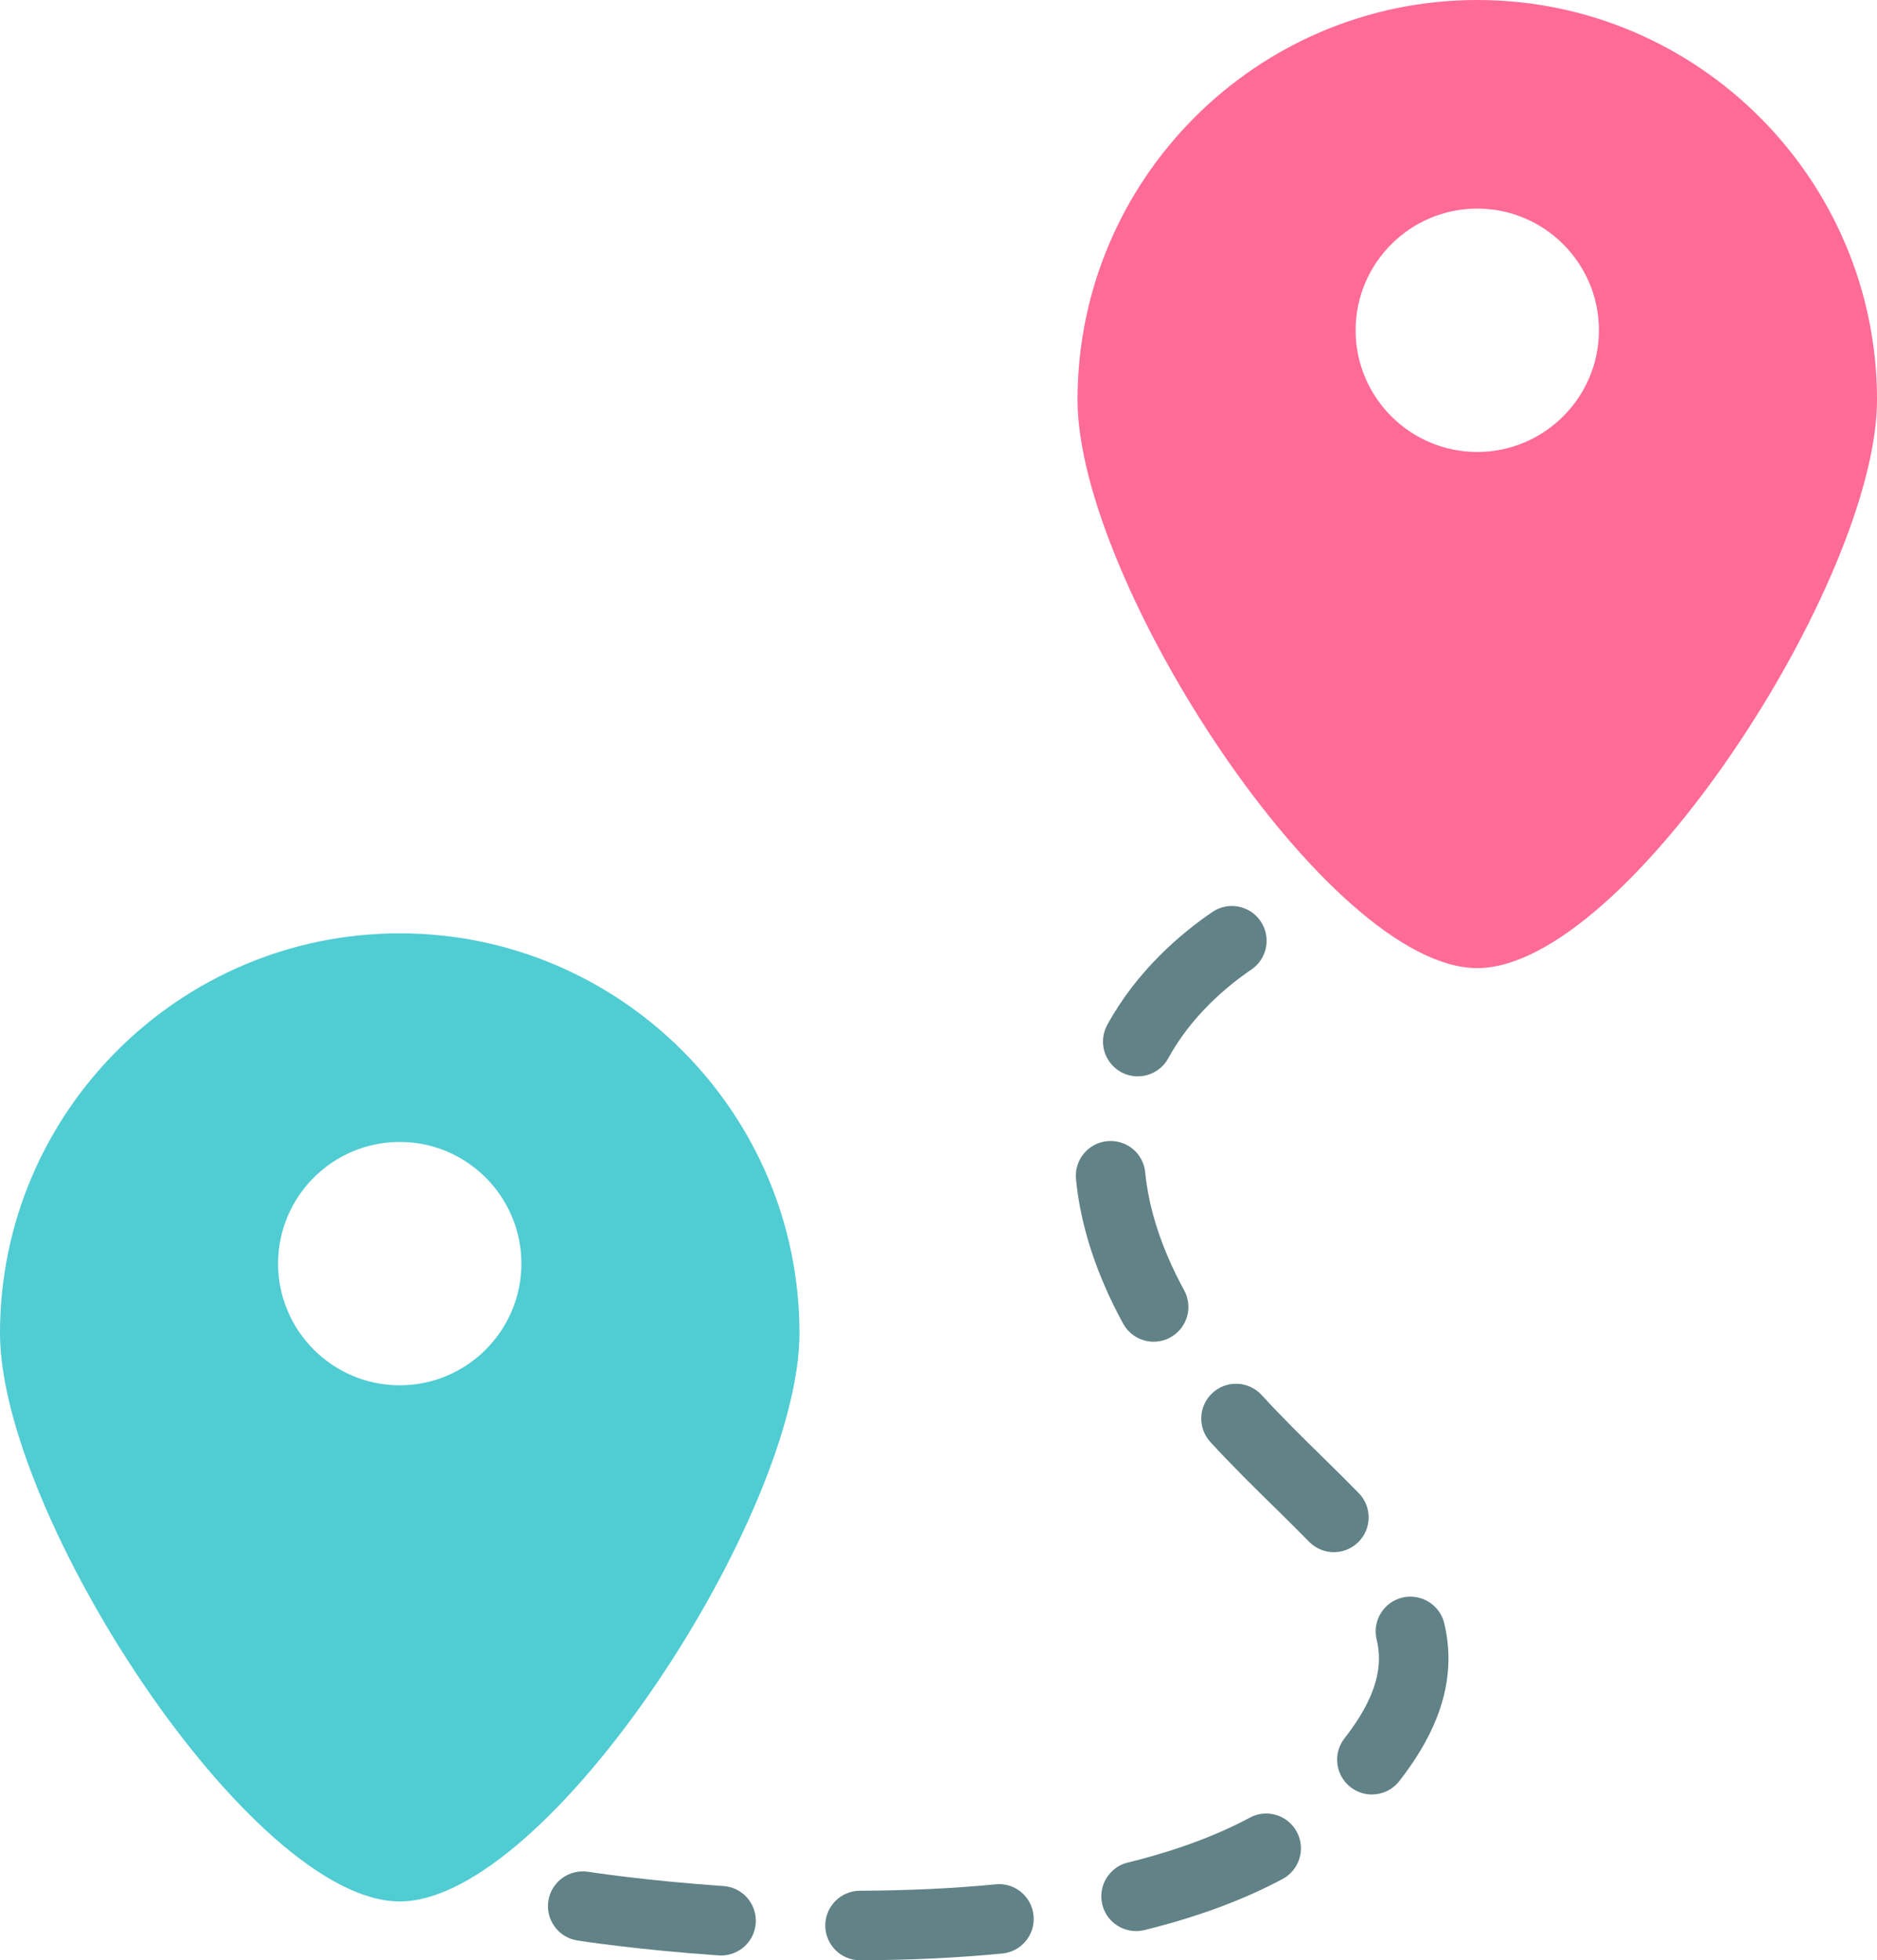 <?xml version="1.0" encoding="utf-8"?>
<!-- Generator: Adobe Illustrator 19.2.0, SVG Export Plug-In . SVG Version: 6.00 Build 0)  -->
<svg version="1.1" id="pinpointpath" xmlns="http://www.w3.org/2000/svg" xmlns:xlink="http://www.w3.org/1999/xlink" x="0px"
	 y="0px" viewBox="0 0 216 225.535" enable-background="new 0 0 216 225.535" xml:space="preserve">
<g>
	<path fill="none" d="M170,24c-7.719,0-14,6.281-14,14s6.281,14,14,14c7.719,0,14-6.281,14-14S177.719,24,170,24z"/>
	<path fill="none" d="M46,131.383c-7.719,0-14,6.281-14,14s6.281,14,14,14s14-6.281,14-14S53.719,131.383,46,131.383z"/>
	<path fill="#FF6B97" d="M170,0c-25.365,0-46,20.635-46,46c0,20.816,28.879,65.385,46,65.385S216,66.816,216,46
		C216,20.635,195.365,0,170,0z M170,52c-7.719,0-14-6.281-14-14s6.281-14,14-14c7.719,0,14,6.281,14,14S177.719,52,170,52z"
		/>
	<path fill="#50CCD3" d="M46,107.383c-25.365,0-46,20.635-46,46c0,20.816,28.879,65.385,46,65.385s46-44.568,46-65.385
		C92,128.018,71.365,107.383,46,107.383z M46,159.383c-7.719,0-14-6.281-14-14s6.281-14,14-14s14,6.281,14,14
		S53.719,159.383,46,159.383z"/>
	<path fill="#618287" d="M156.361,171.787c-1.304-1.338-2.689-2.699-4.117-4.1c-2.299-2.26-4.713-4.627-7.06-7.186
		c-1.494-1.625-4.025-1.738-5.652-0.242c-1.627,1.494-1.736,4.026-0.242,5.652c2.467,2.688,4.949,5.125,7.35,7.482
		c1.385,1.36,2.728,2.68,3.996,3.979c0.783,0.804,1.824,1.207,2.863,1.207c1.008,0,2.016-0.379,2.793-1.137
		C157.873,175.9,157.904,173.367,156.361,171.787z"/>
	<path fill="#618287" d="M143.822,209.129c-3.924,2.104-8.647,3.84-14.039,5.162c-2.144,0.525-3.457,2.691-2.932,4.838
		c0.447,1.826,2.082,3.047,3.881,3.047c0.316,0,0.637-0.037,0.957-0.115c6.043-1.482,11.396-3.461,15.91-5.881
		c1.947-1.043,2.68-3.469,1.637-5.414C148.193,208.816,145.766,208.082,143.822,209.129z"/>
	<path fill="#618287" d="M161.369,183.808c-2.148,0.52-3.467,2.682-2.949,4.828c0.18,0.738,0.266,1.449,0.266,2.176
		c0,2.766-1.297,5.77-3.965,9.188c-1.36,1.74-1.051,4.254,0.691,5.613c0.73,0.57,1.598,0.848,2.459,0.848
		c1.189,0,2.365-0.527,3.154-1.539c3.809-4.877,5.66-9.492,5.66-14.11c0-1.35-0.164-2.713-0.488-4.054
		C165.68,184.609,163.504,183.301,161.369,183.808z"/>
	<path fill="#618287" d="M123.824,135.648c0.371,3.916,1.453,7.988,3.217,12.108c0.67,1.57,1.412,3.08,2.211,4.535
		c0.726,1.326,2.096,2.076,3.51,2.076c0.65,0,1.311-0.158,1.92-0.494c1.938-1.063,2.646-3.494,1.582-5.43
		c-0.674-1.228-1.299-2.504-1.867-3.834c-1.438-3.357-2.314-6.627-2.607-9.715
		c-0.209-2.201-2.158-3.806-4.36-3.605C125.228,131.498,123.615,133.449,123.824,135.648z"/>
	<path fill="#618287" d="M129.01,123.346c0.61,0.332,1.268,0.49,1.916,0.49c1.416,0,2.787-0.752,3.514-2.08
		c2.652-4.852,6.67-8.232,9.574-10.215c1.824-1.244,2.293-3.734,1.047-5.559c-1.24-1.826-3.734-2.293-5.558-1.047
		c-3.627,2.476-8.666,6.738-12.082,12.98C126.359,119.854,127.072,122.285,129.01,123.346z"/>
	<path fill="#618287" d="M83.256,216.996c-9.194-0.638-15.508-1.631-15.57-1.642c-2.184-0.328-4.23,1.14-4.578,3.322
		c-0.348,2.182,1.138,4.233,3.32,4.58c0.27,0.041,6.699,1.056,16.274,1.72c0.094,0.006,0.188,0.01,0.281,0.01
		c2.082,0,3.84-1.613,3.986-3.723C87.121,219.058,85.459,217.148,83.256,216.996z"/>
	<path fill="#618287" d="M114.57,216.797c-4.871,0.473-10.123,0.721-15.61,0.738c-2.209,0.006-3.994,1.803-3.988,4.012
		c0.006,2.205,1.797,3.988,4,3.988c0.004,0,0.008,0,0.012,0c5.736-0.018,11.24-0.279,16.359-0.777
		c2.199-0.213,3.809-2.168,3.594-4.367C118.723,218.19,116.777,216.57,114.57,216.797z"/>
</g>
</svg>
